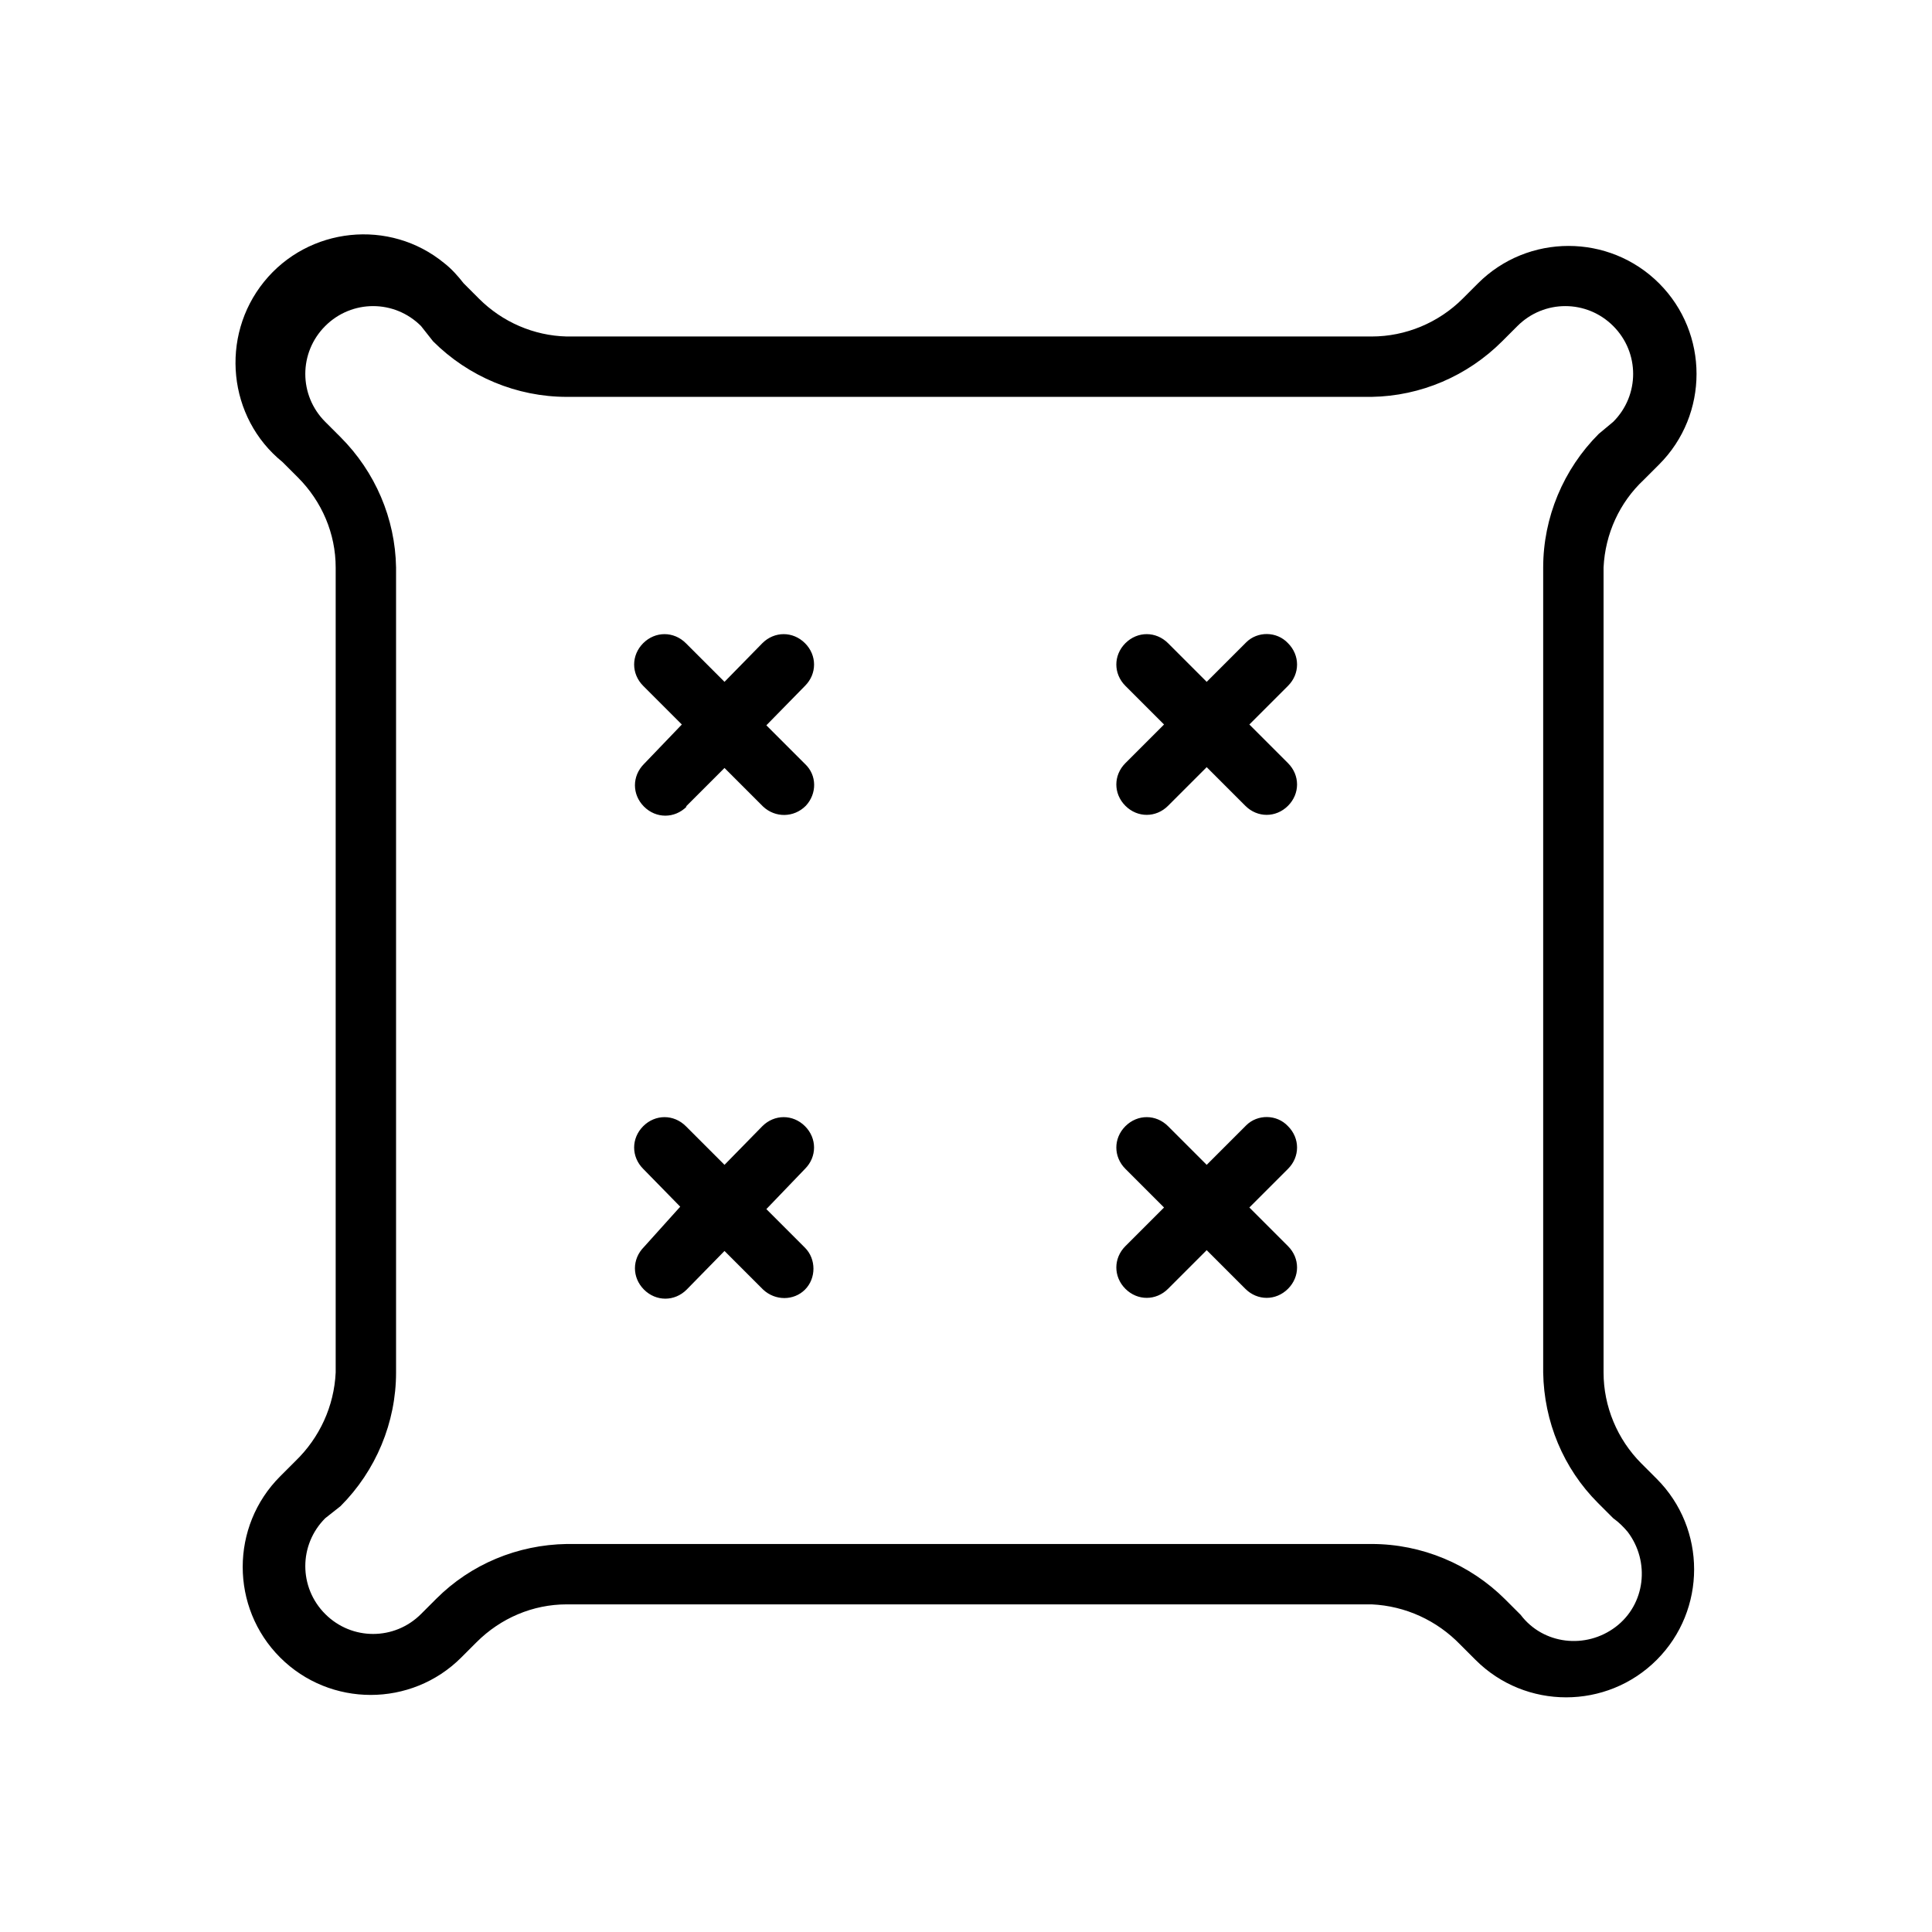 <svg xmlns="http://www.w3.org/2000/svg" viewBox="0 0 24 24">
<path d="M19.92,7.05v10c0,0.42,0.17,0.83,0.47,1.13l0.19,0.19c0.62,0.62,0.62,1.63,0,2.25s-1.63,0.62-2.25,0l-0.19-0.19
	c-0.29-0.3-0.68-0.48-1.1-0.5h-10c-0.42,0-0.82,0.17-1.12,0.47l-0.19,0.19c-0.62,0.62-1.63,0.62-2.25,0s-0.62-1.63,0-2.25l0.19-0.19
	c0.3-0.29,0.48-0.68,0.5-1.1v-10C4.17,6.63,4,6.23,3.7,5.93L3.51,5.74C2.83,5.19,2.73,4.18,3.28,3.5s1.56-0.79,2.24-0.23
	c0.09,0.07,0.17,0.16,0.24,0.25l0.19,0.19C6.24,4,6.63,4.17,7.04,4.18h10c0.42,0,0.83-0.17,1.13-0.47l0.19-0.19
	c0.62-0.62,1.63-0.62,2.25,0s0.62,1.63,0,2.25l-0.19,0.19C20.12,6.24,19.94,6.63,19.92,7.05z M19.17,17.05v-10
	c0-0.62,0.25-1.22,0.69-1.66l0.18-0.15c0.33-0.33,0.33-0.86,0-1.19s-0.86-0.33-1.19,0l-0.19,0.19c-0.43,0.43-1.01,0.68-1.62,0.69
	h-10c-0.62,0-1.22-0.25-1.66-0.69L5.23,4.05c-0.33-0.33-0.86-0.33-1.19,0s-0.33,0.86,0,1.19l0.19,0.19
	c0.43,0.43,0.68,1.01,0.69,1.62v10c0,0.62-0.25,1.22-0.69,1.66l-0.19,0.15c-0.33,0.33-0.33,0.86,0,1.19c0.33,0.33,0.86,0.33,1.19,0
	l0.19-0.19c0.43-0.43,1.01-0.67,1.62-0.68h10c0.62,0,1.22,0.25,1.66,0.69l0.19,0.19c0.28,0.37,0.81,0.43,1.18,0.15
	c0.37-0.28,0.43-0.81,0.15-1.18c-0.05-0.06-0.11-0.12-0.18-0.17l-0.19-0.19C19.42,18.24,19.18,17.66,19.17,17.05z M16,13.99
	c-0.14-0.15-0.38-0.15-0.52-0.01c0,0,0,0-0.01,0.01l-0.48,0.48l-0.48-0.48c-0.15-0.15-0.38-0.15-0.53,0c-0.15,0.15-0.15,0.38,0,0.53
	L14.46,15l-0.48,0.48c-0.15,0.15-0.15,0.38,0,0.53c0.15,0.15,0.38,0.15,0.53,0l0,0l0.48-0.48l0.48,0.48c0.15,0.15,0.38,0.15,0.53,0
	c0.15-0.15,0.15-0.38,0-0.53l0,0L15.52,15L16,14.52C16.15,14.37,16.15,14.14,16,13.99C16.01,13.99,16.01,13.99,16,13.99z
	 M8.45,14.99L8,15.49c-0.15,0.15-0.15,0.38,0,0.53c0.15,0.15,0.38,0.15,0.53,0L9,15.54l0.48,0.48c0.15,0.14,0.38,0.14,0.52,0
	s0.14-0.38,0-0.52l-0.48-0.48L10,14.52c0.15-0.15,0.15-0.38,0-0.53c-0.15-0.15-0.38-0.15-0.53,0L9,14.47l-0.48-0.48
	c-0.15-0.15-0.38-0.15-0.53,0c-0.15,0.15-0.15,0.38,0,0.53l0,0L8.45,14.99z M16,7.99c-0.14-0.15-0.38-0.15-0.52-0.01
	c0,0,0,0-0.01,0.01l-0.48,0.48l-0.48-0.48c-0.15-0.15-0.38-0.15-0.53,0c-0.15,0.15-0.15,0.38,0,0.53L14.46,9l-0.48,0.48
	c-0.15,0.15-0.15,0.38,0,0.53s0.38,0.15,0.53,0l0.48-0.48l0.48,0.48c0.15,0.15,0.38,0.15,0.53,0c0.15-0.15,0.15-0.38,0-0.53L15.52,9
	L16,8.52C16.15,8.37,16.15,8.14,16,7.99C16.01,7.99,16.01,7.99,16,7.99z M8.52,10.02L9,9.54l0.48,0.48
	c0.15,0.14,0.38,0.14,0.53-0.01c0.14-0.15,0.14-0.38-0.01-0.52L9.52,9.01L10,8.52c0.15-0.15,0.15-0.38,0-0.53
	c-0.15-0.15-0.38-0.15-0.53,0L9,8.47L8.52,7.99c-0.15-0.15-0.38-0.15-0.53,0c-0.15,0.15-0.15,0.38,0,0.53L8.47,9L8,9.49
	c-0.15,0.15-0.15,0.38,0,0.53c0.15,0.15,0.38,0.15,0.53,0L8.52,10.02z"/>
</svg>

